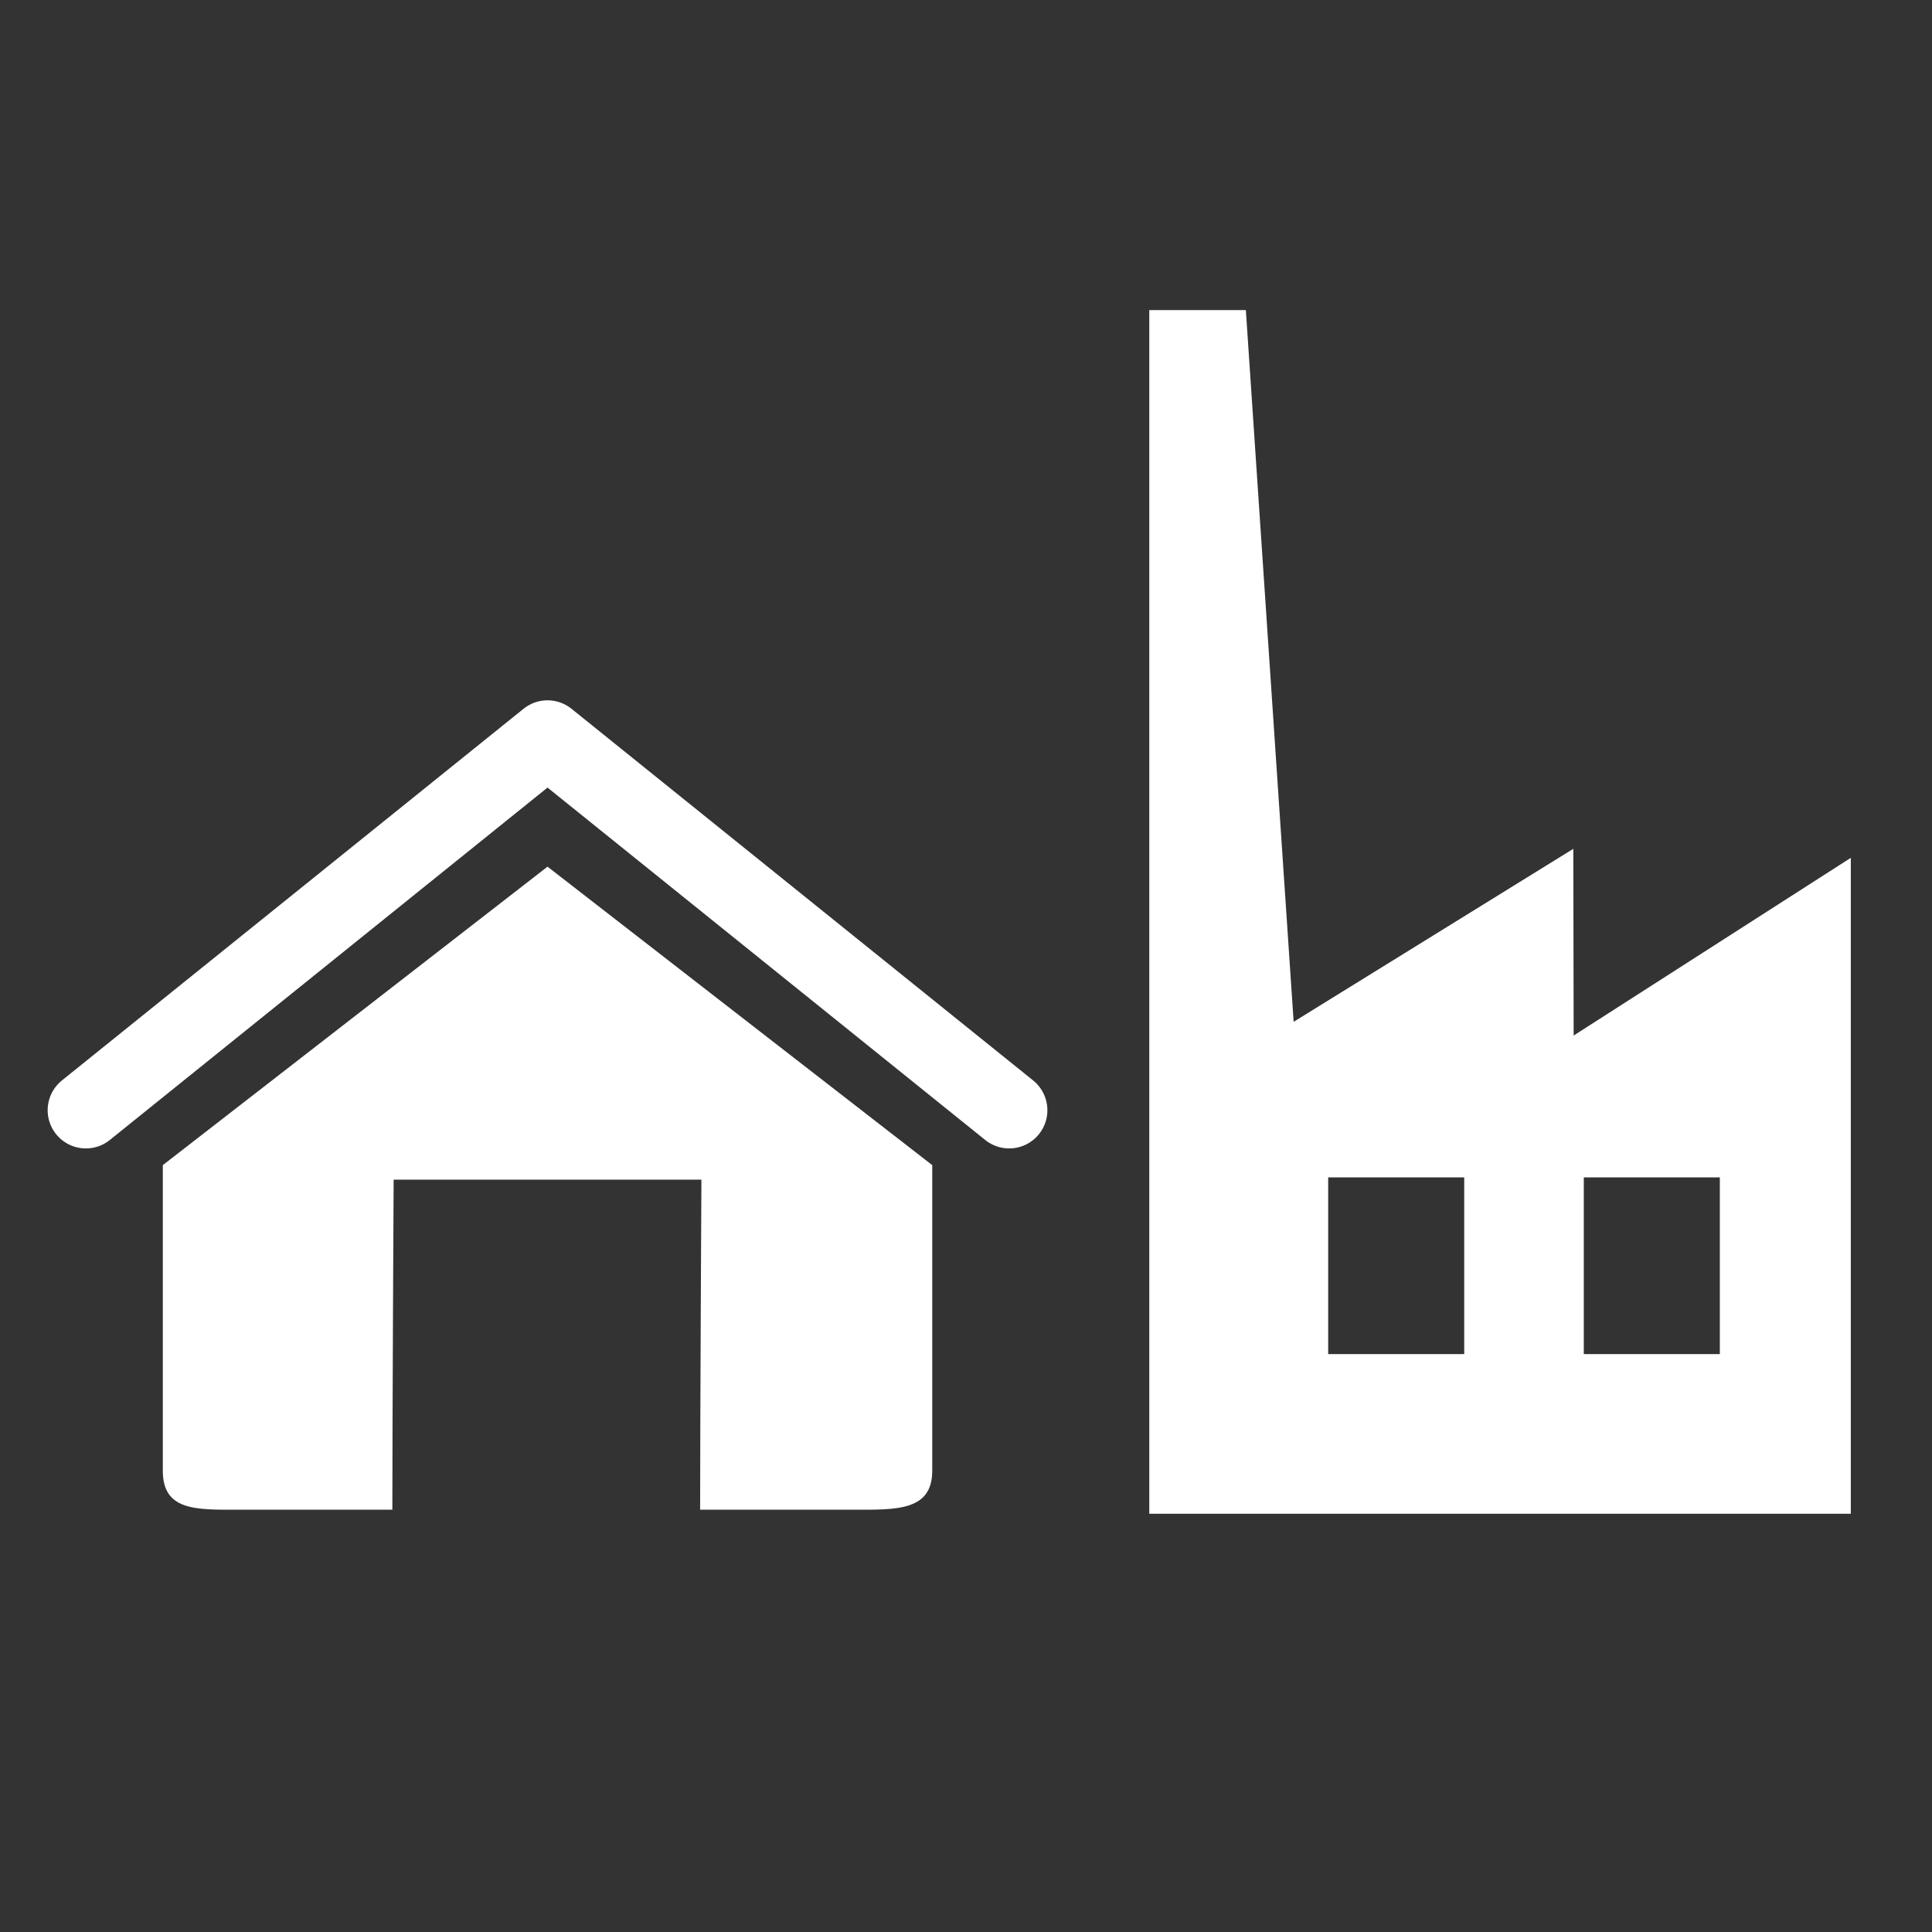 <svg width="580" height="580" viewBox="0 0 580 580" fill="none" xmlns="http://www.w3.org/2000/svg">
<rect x="0" y="0" width="580" height="580" fill="#333333" stroke="none"/>
<path d="M25.778 333.294L164.37 221.71L302.962 333.294" stroke="#ffffff" stroke-width="22.942" stroke-miterlimit="10" stroke-linecap="round" stroke-linejoin="round"/>
<path d="M164.371 260.181L48.877 349.781V441.54C48.877 453.631 58.885 453.227 71.589 453.227H117.787C117.787 426.847 118.173 354.136 118.173 354.136H210.568C210.568 354.136 210.182 426.847 210.182 453.227H256.379C269.083 453.227 279.864 453.631 279.864 441.54V349.781L164.371 260.181Z" fill="#ffffff"/>
<path d="M345.841 93.916V453.623H554.807V259.028L471.606 312.375L471.499 256.294L387.634 308.168L373.247 93.916H345.841ZM397.911 352.635H440.39V407.328H397.911V352.635ZM474.646 352.635H517.125V407.328H474.646V352.635Z" fill="#ffffff" stroke="#ffffff" stroke-width="1.641" stroke-linecap="square"/>
</svg>
